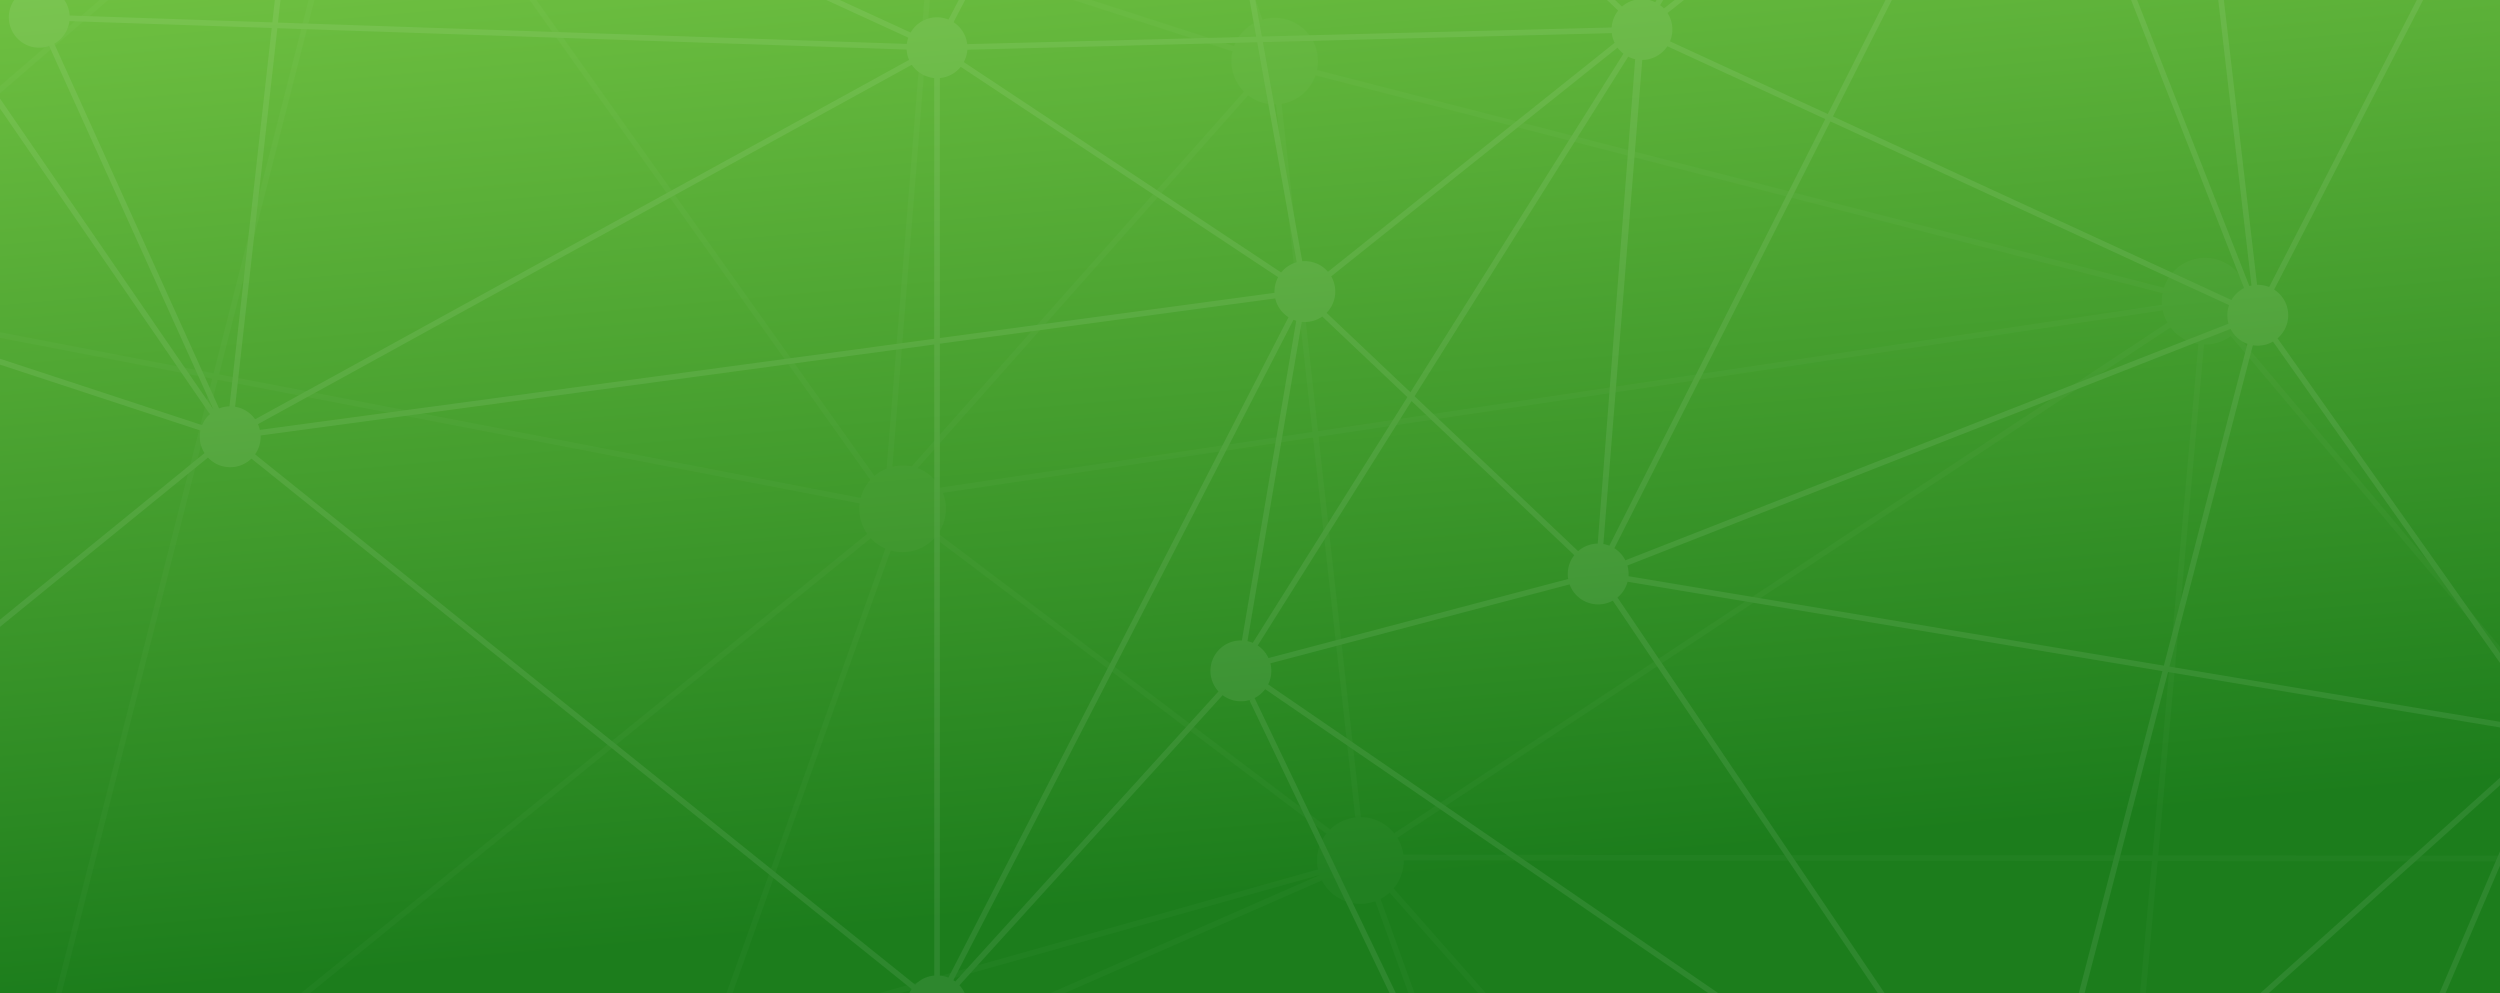 <svg xmlns="http://www.w3.org/2000/svg" id="Agrupar_36" width="360" height="143" data-name="Agrupar 36" viewBox="0 0 360 143">
    <rect x="0" y="0" width="360" height="143" fill="#333333" stroke="none"/>
    <defs>
        <style>
            .cls-1{fill:url(#linear-gradient)}.cls-2{clip-path:url(#clip-path)}.cls-3{opacity:.08}.cls-4{opacity:.3}.cls-5{fill:none}.cls-6{fill:#fff}
        </style>
        <linearGradient id="linear-gradient" x1=".25" x2=".5" y1="-.196" y2=".899" gradientUnits="objectBoundingBox">
            <stop offset="0" stop-color="#7ac946"/>
            <stop offset="1" stop-color="#1c7d1c"/>
        </linearGradient>
        <clipPath id="clip-path">
            <path id="Retângulo_19" d="M0 0h360v143H0z" class="cls-1" data-name="Retângulo 19"/>
        </clipPath>
    </defs>
    <g id="Grupo_de_máscara_2" class="cls-2" data-name="Grupo de máscara 2">
        <path id="Retângulo_20" d="M0 0h360v143H0z" class="cls-1" data-name="Retângulo 20"/>
        <g id="Agrupar_35" class="cls-3" data-name="Agrupar 35" transform="translate(-32.057 160.662)">
            <g id="Agrupar_33" class="cls-4" data-name="Agrupar 33" transform="translate(-25.183 -277.005)">
                <path id="Caminho_20" d="M1294 508.577a6.214 6.214 0 0 1 .9-4.255l-94.736-68.914a6.208 6.208 0 0 1-3.3 2.071l15.841 88.722z" class="cls-5" data-name="Caminho 20" transform="translate(-752.899 -191.423)"/>
                <path id="Caminho_21" d="M993.823 549.071l96-20.813-15.843-88.758a6.206 6.206 0 0 1-4.027-.927l-78.139 107.419a6.2 6.2 0 0 1 2.009 3.079z" class="cls-5" data-name="Caminho 21" transform="translate(-630.809 -193.309)"/>
                <path id="Caminho_22" d="M1282.14 883.662a6.211 6.211 0 0 1 1.668-1.571L1225.917 778a6.263 6.263 0 0 1-4.01.454l-19.922 69.051 79.724 36.849a6.218 6.218 0 0 1 .431-.692z" class="cls-5" data-name="Caminho 22" transform="translate(-755.946 -395.405)"/>
                <path id="Caminho_23" d="M1322.671 359.814L1208.1 385.447a6.236 6.236 0 0 1-.218 2.845l100.227 39z" class="cls-5" data-name="Caminho 23" transform="translate(-759.455 -146.415)"/>
                <path id="Caminho_24" d="M1323.607 839.867l11.964-131.112-69.992 20.978a6.209 6.209 0 0 1-2.7 6.64l57.89 104.09a6.272 6.272 0 0 1 2.838-.596z" class="cls-5" data-name="Caminho 24" transform="translate(-792.204 -354.176)"/>
                <path id="Caminho_25" d="M1306.932 471.113l-100.346-39.046a6.237 6.237 0 0 1-.388.7l94.217 68.537z" class="cls-5" data-name="Caminho 25" transform="translate(-758.455 -189.434)"/>
                <path id="Caminho_26" d="M737.267 429.818c-.089.123-.186.236-.283.35l95.307 108.267a6.249 6.249 0 0 1 3.963-1.3l9.956-110.907-107.756-.1a6.2 6.2 0 0 1-1.187 3.69z" class="cls-5" data-name="Caminho 26" transform="translate(-479.082 -185.9)"/>
                <path id="Caminho_27" d="M1062.6 426.447l-68.308-.064-9.963 110.979a6.2 6.2 0 0 1 2.373.895l78.139-107.417a6.225 6.225 0 0 1-2.241-4.393z" class="cls-5" data-name="Caminho 27" transform="translate(-626.355 -186.05)"/>
                <path id="Caminho_28" d="M615.212 153.863l-22.537 25.419-25.063 28.269a6.158 6.158 0 0 1 3.279 2.8l53.575-8.017-5.243-47.168a6.206 6.206 0 0 1-3.868-1.185c-.05-.039-.094-.081-.143-.118z" class="cls-5" data-name="Caminho 28" transform="translate(-378.237 -23.79)"/>
                <path id="Caminho_29" d="M1077.376 314.389a6.131 6.131 0 0 1 1.9-4.086l-59.676-70.764a6.251 6.251 0 0 1-3.859 1.215l-6.6 73.572z" class="cls-5" data-name="Caminho 29" transform="translate(-641.123 -74.802)"/>
                <path id="Caminho_30" d="M823.932 179.8a6.243 6.243 0 0 1 .087-1.678l-121.964-31.36a6.232 6.232 0 0 1-4.888 4.1l5.237 47.122z" class="cls-5" data-name="Caminho 30" transform="translate(-455.375 -19.562)"/>
                <path id="Caminho_31" d="M634.993 330.359l-6.081-54.71-53.3 7.977a6.228 6.228 0 0 1-.682 5.849l56.443 42.617a6.222 6.222 0 0 1 3.62-1.733z" class="cls-5" data-name="Caminho 31" transform="translate(-382.594 -96.302)"/>
                <path id="Caminho_32" d="M583.757 353.977l-56.4-42.586a6.239 6.239 0 0 1-6.331 1.8l-25.156 70.377 86.693-24.439a6.218 6.218 0 0 1 1.05-4.969c.044-.06.096-.121.144-.183z" class="cls-5" data-name="Caminho 32" transform="translate(-335.52 -117.583)"/>
                <path id="Caminho_33" d="M738.373 309.952a6.251 6.251 0 0 1 .855 2.428l107.882.1 6.611-73.645a6.21 6.21 0 0 1-4.014-2.394l-77.288 51.03z" class="cls-5" data-name="Caminho 33" transform="translate(-479.909 -72.958)"/>
                <path id="Caminho_34" d="M716.423 303.367a6.175 6.175 0 0 1 4.785 2.324l105.176-69.443 6.186-4.084a6.238 6.238 0 0 1-.676-1.771l-121.56 18.191z" class="cls-5" data-name="Caminho 34" transform="translate(-463.214 -69.356)"/>
                <path id="Caminho_35" d="M564.558 103.922l-5.922 73.683a6.257 6.257 0 0 1 2.772-.04l19.892-22.431 27.965-31.542a6.244 6.244 0 0 1-1.661-5.8z" class="cls-5" data-name="Caminho 35" transform="translate(-372.893 5.945)"/>
                <path id="Caminho_36" d="M1529.131 632.445l-102.174 30.624-11.993 131.438a6.194 6.194 0 0 1 2.3.853l113.716-160.236a6.2 6.2 0 0 1-1.849-2.679z" class="cls-5" data-name="Caminho 36" transform="translate(-882.755 -308.741)"/>
                <path id="Caminho_37" d="M1117.149 979.749l16.514-57.239-41.719-19.283a6.084 6.084 0 0 1-3.078 2.776l25.31 73.821a6.252 6.252 0 0 1 2.973-.075z" class="cls-5" data-name="Caminho 37" transform="translate(-688.594 -469.966)"/>
                <path id="Caminho_38" d="M1177.172 951.736l-16.48 57.121a6.2 6.2 0 0 1 3.858 4.079l91.893-21.157a6.228 6.228 0 0 1 .341-3.246z" class="cls-5" data-name="Caminho 38" transform="translate(-731.36 -498.848)"/>
                <path id="Caminho_39" d="M1537.479 641.119a6.214 6.214 0 0 1-1.323-.6l-.3.078-113.577 160.04a6.209 6.209 0 0 1 2.2 3.7l74.661-8.849z" class="cls-5" data-name="Caminho 39" transform="translate(-887.113 -313.548)"/>
                <path id="Caminho_40" d="M1554.677 465.96a6.148 6.148 0 0 1 1.412-1.939l-84.052-103.278-14.549 67.4z" class="cls-5" data-name="Caminho 40" transform="translate(-908.074 -146.968)"/>
                <path id="Caminho_41" d="M1447.552 529.307l-6.461 29.932a6.23 6.23 0 0 1 10.726 4.234l92.563 4.7a6.2 6.2 0 0 1 .243-1.09z" class="cls-5" data-name="Caminho 41" transform="translate(-898.311 -247.332)"/>
                <path id="Caminho_42" d="M1422.3 1054.046l23.589 33.153 45.043-31.444a6.255 6.255 0 0 1-.894-3.094l-65.475-2.782a6.155 6.155 0 0 1-2.264 4.167z" class="cls-5" data-name="Caminho 42" transform="translate(-887.124 -557.283)"/>
                <path id="Caminho_43" d="M997.211 683.012a6.252 6.252 0 0 1 .03 1.608l98.019 17.315a6.213 6.213 0 0 1 4.217-4.474l-6.294-35.255z" class="cls-5" data-name="Caminho 43" transform="translate(-634.023 -326.461)"/>
                <path id="Caminho_44" d="M991.946 721.792a6.221 6.221 0 0 1-1.691 1.586l22.332 40.572 78.535-24.855a6.27 6.27 0 0 1-.169-1.851l-98-17.623a6.206 6.206 0 0 1-1.007 2.171z" class="cls-5" data-name="Caminho 44" transform="translate(-629.881 -360.646)"/>
                <path id="Caminho_45" d="M1064.872 815.674a6.254 6.254 0 0 1 .829.73l60.176-44.971a6.2 6.2 0 0 1-1.061-1.776l-78.384 24.807 11.519 20.928a6.241 6.241 0 0 1 6.921.282z" class="cls-5" data-name="Caminho 45" transform="translate(-663.33 -390.437)"/>
                <path id="Caminho_46" d="M1546.18 620.426l-92.191-4.676a6.231 6.231 0 0 1-6.359 5.517l-2.83 30.993 101.88-30.536a6.28 6.28 0 0 1-.137-1.279z" class="cls-5" data-name="Caminho 46" transform="translate(-900.521 -298.8)"/>
                <path id="Caminho_47" d="M1267.436 677.305a6.246 6.246 0 0 1 .626 1.233l70.3-21.07 2.858-31.319a6.161 6.161 0 0 1-3.742-2.073z" class="cls-5" data-name="Caminho 47" transform="translate(-794.916 -303.757)"/>
                <path id="Caminho_48" d="M1236.372 635.838l6.291 35.234a6.195 6.195 0 0 1 5.767 2.062l70.062-53.2a6.21 6.21 0 0 1-.8-1.726z" class="cls-5" data-name="Caminho 48" transform="translate(-776.42 -300.263)"/>
                <path id="Caminho_49" d="M1137.755 845.674l19.888-68.933a6.245 6.245 0 0 1-1.557-.822 6.324 6.324 0 0 1-.515-.419l-60.215 45a6.247 6.247 0 0 1 .791 5.943z" class="cls-5" data-name="Caminho 49" transform="translate(-692.459 -393.916)"/>
                <path id="Caminho_50" d="M1323.8 1139.1a6.24 6.24 0 0 1 6.271-1.827l25.1-63.368z" class="cls-5" data-name="Caminho 50" transform="translate(-828.473 -571.589)"/>
                <path id="Caminho_51" d="M1267.438 1242.885l-35.732 74.266 38.264-68.171c-.016-.012-.034-.021-.05-.033a6.236 6.236 0 0 1-2.482-6.062z" class="cls-5" data-name="Caminho 51" transform="translate(-773.642 -672.2)"/>
                <path id="Caminho_52" d="M1348.165 1182.165a6.257 6.257 0 0 1 1 3.613l82.46 8.3a6.144 6.144 0 0 1 2.214-3.809l-32.287-45.378z" class="cls-5" data-name="Caminho 52" transform="translate(-842.983 -613.856)"/>
                <path id="Caminho_53" d="M847.007 903.5a6.205 6.205 0 0 1-2.311-3.291L696.1 933.511a6.219 6.219 0 0 1-3.249 6.478l71.067 158.384a6.25 6.25 0 0 1 4.353-.143l79.668-194.177a6.289 6.289 0 0 1-.932-.553z" class="cls-5" data-name="Caminho 53" transform="translate(-452.807 -468.167)"/>
                <path id="Caminho_54" d="M987.063 986.5a6.2 6.2 0 0 1 2.646-2.082L964.4 910.593a6.25 6.25 0 0 1-3.626-.1L881.1 1104.668a6.25 6.25 0 0 1 .929.553c.137.1.264.207.39.315l105.118-111.124a6.241 6.241 0 0 1-.474-7.912z" class="cls-5" data-name="Caminho 54" transform="translate(-564.892 -474.29)"/>
                <path id="Caminho_55" d="M991.237 1119.528c-.108-.079-.208-.166-.309-.25L885.8 1230.413a6.241 6.241 0 0 1 .4 7.84c-.034.046-.072.087-.106.132l63.815 51.558a6.223 6.223 0 0 1 9.714.677l54.5-32.728a6.224 6.224 0 0 1 4.188-9.108L995.6 1120.677a6.209 6.209 0 0 1-4.363-1.149z" class="cls-5" data-name="Caminho 55" transform="translate(-567.69 -598.604)"/>
                <path id="Caminho_56" d="M1258 1055.909a6.2 6.2 0 0 1-2.3-3.257l-91.893 21.157a6.232 6.232 0 0 1-4.673 7.061l22.732 128.13a6.217 6.217 0 0 1 3.023.523l73.723-153.224a6.174 6.174 0 0 1-.612-.39z" class="cls-5" data-name="Caminho 56" transform="translate(-730.435 -558.934)"/>
                <path id="Caminho_57" d="M1373.35 1061.346a6.252 6.252 0 0 1-5.2.63l-26.964 68.084a6.061 6.061 0 0 1 2.338 1.711l53.4-37.281z" class="cls-5" data-name="Caminho 57" transform="translate(-838.83 -564.111)"/>
                <path id="Caminho_58" d="M616.651-26.625a6.226 6.226 0 0 1 .8-1.494 6.206 6.206 0 0 1 2.533-2.035l-37.042-107.179a6.278 6.278 0 0 1-1.746.221l-7.761 96.561z" class="cls-5" data-name="Caminho 58" transform="translate(-381.705 149.589)"/>
                <path id="Caminho_59" d="M1579.909 463.813a6.237 6.237 0 0 1 9.5 7.165l85.41-22.766a6.224 6.224 0 0 1 .307-3.478l-178.688-83.484z" class="cls-5" data-name="Caminho 59" transform="translate(-931.265 -147.27)"/>
                <path id="Caminho_60" d="M1427.97 1034.44v.191l65.475 2.782a6.223 6.223 0 0 1 7.307-5.467l1.569-6.319z" class="cls-5" data-name="Caminho 60" transform="translate(-890.499 -542.843)"/>
                <path id="Caminho_61" d="M1526.807 1066.033l-45.042 31.443 32.281 45.368a6.257 6.257 0 0 1 3.905-.9l1.432-8.583 10.871-65.149a6.193 6.193 0 0 1-3.447-2.184z" class="cls-5" data-name="Caminho 61" transform="translate(-922.529 -566.901)"/>
                <path id="Caminho_62" d="M1652.641 641.947l-38.26 154.079 104.511-12.388a6.215 6.215 0 0 1 3.155-5.757l-65.954-136.295a6.258 6.258 0 0 1-3.452.361z" class="cls-5" data-name="Caminho 62" transform="translate(-1001.489 -314.184)"/>
                <path id="Caminho_63" d="M1609.808 1013.945a6.2 6.2 0 0 1 4.083 4.166l101-23.039-103.445 12.261z" class="cls-5" data-name="Caminho 63" transform="translate(-998.766 -524.65)"/>
                <path id="Caminho_64" d="M167 227.127a6.2 6.2 0 0 1-4.2 4.385l29.8 125.447a6.262 6.262 0 0 1 2.188.02L225 238.294z" class="cls-5" data-name="Caminho 64" transform="translate(-137.209 -67.412)"/>
                <path id="Caminho_65" d="M171.791 120.3l58.045 11.175L250.427 50.6a6.059 6.059 0 0 1-2.518-1.563l-77.33 66.719a6.255 6.255 0 0 1 1.212 4.544z" class="cls-5" data-name="Caminho 65" transform="translate(-141.841 38.624)"/>
                <path id="Caminho_66" d="M366.461 272.9l-92.434-17.8L243.8 373.834a6.2 6.2 0 0 1 2.653 1.7l121.114-98.242a6.253 6.253 0 0 1-1.106-4.392z" class="cls-5" data-name="Caminho 66" transform="translate(-185.436 -84.071)"/>
                <path id="Caminho_67" d="M411.4 150.8a6.208 6.208 0 0 1 .988-2.1 6.334 6.334 0 0 1 .4-.5l-68.782-96.84a6.255 6.255 0 0 1-4.419.819l-20.58 80.83z" class="cls-5" data-name="Caminho 67" transform="translate(-230.216 37.241)"/>
                <path id="Caminho_68" d="M139.281 88.493l77.33-66.718a6.25 6.25 0 0 1-1.236-4.249L123.457 4.272a6.214 6.214 0 0 1-4.548 4.941l15.13 77.467a6.214 6.214 0 0 1 4.467 1.137 6.3 6.3 0 0 1 .775.676z" class="cls-5" data-name="Caminho 68" transform="translate(-111.077 65.277)"/>
                <path id="Caminho_69" d="M451.134 143.192a6.2 6.2 0 0 1 1.748-1.056l5.964-74.206-74.563-24.03a6.054 6.054 0 0 1-1.865 2.545l42.32 59.583z" class="cls-5" data-name="Caminho 69" transform="translate(-267.972 41.681)"/>
                <path id="Caminho_70" d="M386.068-67.187l74.377 23.969 7.745-96.368a6.207 6.207 0 0 1-2.769-1.126 6.2 6.2 0 0 1-.769-.671l-79.659 68.9a6.252 6.252 0 0 1 1.075 5.296z" class="cls-5" data-name="Caminho 70" transform="translate(-269.505 152.001)"/>
                <path id="Caminho_71" d="M576.388 431.357c-.006-.016-.009-.033-.015-.049L489.13 455.9l-4.016 11.237a6.164 6.164 0 0 1 3.062 2.863z" class="cls-5" data-name="Caminho 71" transform="translate(-329.117 -188.983)"/>
                <path id="Caminho_72" d="M374.827 312.98a6.148 6.148 0 0 1-2.1-1.489l-121.118 98.242a6.213 6.213 0 0 1 .794 1.528l97.076-27.361z" class="cls-5" data-name="Caminho 72" transform="translate(-190.087 -117.643)"/>
                <path id="Caminho_73" d="M582.323 435.436a6.2 6.2 0 0 1-1.866-2.18l-88.212 38.638a6.234 6.234 0 0 1-.821 5.8c-.009.013-.021.024-.03.037L647.374 609.5a6.2 6.2 0 0 1 2.576-1.845l-61.809-171.406a6.234 6.234 0 0 1-5.818-.813z" class="cls-5" data-name="Caminho 73" transform="translate(-332.856 -190.142)"/>
                <path id="Caminho_74" d="M829.666 555.234a6.2 6.2 0 0 1-.743-9.449L748.8 454.764l-15.135-17.193a6.185 6.185 0 0 1-1.319.914l61.844 171.506a6.223 6.223 0 0 1 4.609.691l31.137-55.274c-.093-.059-.184-.108-.27-.174z" class="cls-5" data-name="Caminho 74" transform="translate(-476.318 -192.712)"/>
                <path id="Caminho_75" d="M934.761 729.835a6.24 6.24 0 0 1-5.35-.029l-31.171 55.336a6.2 6.2 0 0 1 2.115 3.053l56.659-17.932z" class="cls-5" data-name="Caminho 75" transform="translate(-575.095 -366.71)"/>
                <path id="Caminho_76" d="M972.451 852.739l-11.642-21.152-56.863 18a6.261 6.261 0 0 1 .078 1.482l66.148 5.742a6.185 6.185 0 0 1 2.279-4.069z" class="cls-5" data-name="Caminho 76" transform="translate(-578.492 -427.311)"/>
                <path id="Caminho_77" d="M254.1 519.968l.03.145 84.73-10.312a6.234 6.234 0 0 1 7.943-6.346l3.823-10.7z" class="cls-5" data-name="Caminho 77" transform="translate(-191.571 -225.57)"/>
                <circle id="Elipse_5" cx="6.241" cy="6.241" r="6.241" class="cls-6" data-name="Elipse 5" transform="rotate(-16.39 2426.843 -328.912)"/>
                <path id="Caminho_78" d="M1193.583 1765.726a6.241 6.241 0 1 0 1.375 8.718 6.241 6.241 0 0 0-1.375-8.718z" class="cls-6" data-name="Caminho 78" transform="translate(-745.041 -982.791)"/>
                <path id="Caminho_79" d="M852.887 127.058a6.2 6.2 0 0 0-9.137 2.046L663.759 45.011l.066-.3-.483.108-1.474-.689.7.862L548.01 70.618a6.232 6.232 0 0 0-9.689-3.269L478.643-3.415a6.232 6.232 0 0 0 .726-.825 6.241 6.241 0 0 0-1.376-8.718 6.241 6.241 0 0 0-8.718 1.376 6.231 6.231 0 0 0-.883 1.729L346.445-41.207a6.238 6.238 0 0 0-2.434-6.325 6.224 6.224 0 0 0-5.425-.936l-37.034-107.169a6.2 6.2 0 0 0 2.632-2.077 6.241 6.241 0 0 0-1.376-8.718 6.241 6.241 0 0 0-8.718 1.376 6.242 6.242 0 0 0 .072 7.439l-79.659 68.9a6.237 6.237 0 0 0-.769-.671 6.241 6.241 0 0 0-8.718 1.376 6.209 6.209 0 0 0-1.056 2.382l-91.935-13.251a6.233 6.233 0 0 0-2.561-5.335 6.241 6.241 0 0 0-8.718 1.376 6.241 6.241 0 0 0 1.376 8.718 6.214 6.214 0 0 0 4.467 1.137l15.13 77.467a6.215 6.215 0 0 0-3.456 2.362 6.241 6.241 0 0 0 1.376 8.718 6.218 6.218 0 0 0 4.716 1.1l29.8 125.447a6.238 6.238 0 1 0 8.062 5.609l84.73-10.312a6.229 6.229 0 0 0 10.619 3.17l155.99 131.78.263-.311a6.241 6.241 0 1 0 11.164 4.882l66.21 5.748a6.25 6.25 0 0 0 .069.945l-148.598 33.309a6.238 6.238 0 1 0-3.8 7.6l71.074 158.4a6.236 6.236 0 1 0 7.491 9.831l63.843 51.58a6.239 6.239 0 1 0 10.639.74l54.516-32.737a6.241 6.241 0 1 0 8.7-8.738c-.027-.019-.055-.034-.082-.053l41.524-73.978a6.225 6.225 0 0 0 9.081-4.475l82.46 8.3a6.24 6.24 0 1 0 7.662-5.856l12.3-73.731a6.234 6.234 0 0 0 6.786-7.195l102.348-23.346a6.239 6.239 0 1 0 3.63-7.555l-65.951-136.29a6.086 6.086 0 0 0 2.374-2.391l86.048-22.935a6.239 6.239 0 1 0 9.58-7.041zM663.514 46.149l84.052 103.278a6.142 6.142 0 0 0-1.412 1.939l-97.189-37.817zm-26.591 277.018a6.211 6.211 0 0 0-2.2-3.7L748.3 159.424l.3-.078a6.216 6.216 0 0 0 1.323.6l-38.339 154.372zm.069 1.8l65.475 2.782a6.254 6.254 0 0 0 .894 3.094l-45.043 31.447-23.589-33.153a6.156 6.156 0 0 0 2.264-4.167zm-2.93-5.976a6.192 6.192 0 0 0-2.3-.853L643.753 186.7l102.174-30.624a6.2 6.2 0 0 0 1.852 2.679zm-9.429 6.311l-91.893 21.157a6.2 6.2 0 0 0-3.858-4.079l16.48-57.121 79.611 36.8a6.227 6.227 0 0 0-.34 3.241zm120.986-172.091l-92.563-4.7a6.23 6.23 0 0 0-10.726-4.234l6.461-29.932 97.07 37.771a6.206 6.206 0 0 0-.242 1.095zm.093 2.087l-101.88 30.536 2.828-30.993a6.23 6.23 0 0 0 6.359-5.517L745.21 154l.365.019a6.271 6.271 0 0 0 .137 1.281zm-102.561-1.647a6.209 6.209 0 0 0 2.7 1.114L643 186.084l-70.3 21.07a6.235 6.235 0 0 0-.626-1.233l70.042-53.23a6.251 6.251 0 0 0 1.036.96zm-71.591 51.593a6.2 6.2 0 0 0-5.767-2.062l-6.293-35.234 81.325-17.631a6.213 6.213 0 0 0 .8 1.726zm-6.555-1.87a6.213 6.213 0 0 0-4.218 4.474l-98.019-17.315a6.252 6.252 0 0 0-.03-1.608l95.972-20.805zm-62.557 55.583l60.215-45a6.155 6.155 0 0 0 2.072 1.241l-19.888 68.933L503.24 264.9a6.247 6.247 0 0 0-.792-5.942zm58.174-49.986a6.271 6.271 0 0 0 .169 1.851l-78.535 24.855-22.332-40.572a6.2 6.2 0 0 0 2.7-3.757zm.415 2.622a6.2 6.2 0 0 0 1.061 1.776l-60.176 44.971a6.205 6.205 0 0 0-7.749-1.012L482.654 236.4zm-58.569 54.735a6.176 6.176 0 0 0 .431-.693l41.719 19.283-16.514 57.239a6.254 6.254 0 0 0-2.973.074l-25.31-73.821a6.2 6.2 0 0 0 2.648-2.081zm43.121 18.146l19.922-69.051a6.264 6.264 0 0 0 4.01-.454l57.891 104.09a6.022 6.022 0 0 0-2.1 2.264zm24.638-69.9a6.209 6.209 0 0 0 2.7-6.64l69.992-20.978-11.965 131.109a6.271 6.271 0 0 0-2.836.6zM548.192 71.407l114.575-25.634-14.567 67.479-100.227-39a6.239 6.239 0 0 0 .219-2.845zm-.51 3.6l100.346 39.046-6.516 30.188L547.295 75.7a6.251 6.251 0 0 0 .387-.694zm-.863 1.351l94.736 68.914a6.214 6.214 0 0 0-.9 4.256l-81.295 17.623-15.841-88.722a6.208 6.208 0 0 0 3.3-2.071zm-8.124 1.282a6.207 6.207 0 0 0 4.027.927l15.847 88.756-96 20.813a6.2 6.2 0 0 0-2.009-3.079zM459.9 184.581a6.2 6.2 0 0 0-2.373-.895l9.963-110.979 68.308.064a6.224 6.224 0 0 0 2.241 4.393zm-3.178-.968a6.248 6.248 0 0 0-3.963 1.3L357.453 76.642c.1-.114.193-.228.283-.35a6.2 6.2 0 0 0 1.187-3.687l107.756.1zm21.306-186.5l59.677 70.765a6.132 6.132 0 0 0-1.9 4.086l-68.241-.064 6.605-73.572a6.251 6.251 0 0 0 3.86-1.217zm-8.679-1.253a6.229 6.229 0 0 0 1.3 1.278 6.21 6.21 0 0 0 2.712 1.116L466.752 71.9l-107.882-.1a6.252 6.252 0 0 0-.855-2.428l34.047-22.48zm-.443-.677L462.72-.735 357.544 68.709a6.176 6.176 0 0 0-4.785-2.324L346.67 11.6 468.23-6.59a6.236 6.236 0 0 0 .676 1.771zM346.592 73.919L259.9 98.357l25.154-70.377a6.239 6.239 0 0 0 6.331-1.8l56.4 42.586c-.048.061-.1.118-.146.181a6.218 6.218 0 0 0-1.047 4.972zM335.92-38.089L307.954-6.547l-19.888 22.431a6.257 6.257 0 0 0-2.772.04l5.922-73.683 43.043 13.871a6.244 6.244 0 0 0 1.661 5.799zm-44.034 63.635a6.228 6.228 0 0 0 .682-5.849l53.3-7.977 6.081 54.71a6.221 6.221 0 0 0-3.621 1.732zm53.5-64.359a6.233 6.233 0 0 0 .844-1.613L468.2-9.069a6.239 6.239 0 0 0-.087 1.678L346.581 10.8l-5.237-47.122a6.219 6.219 0 0 0 4.043-2.491zm-4.85 2.561l5.243 47.168-53.575 8.017a6.158 6.158 0 0 0-3.279-2.8l25.063-28.269 22.537-25.419c.049.038.093.079.143.116a6.206 6.206 0 0 0 3.869 1.186zM300.789-155.37l37.037 107.179a6.2 6.2 0 0 0-2.533 2.035 6.224 6.224 0 0 0-.8 1.494l-43.211-13.926 7.761-96.561a6.278 6.278 0 0 0 1.746-.221zm-6.091-1.639a6.205 6.205 0 0 0 .769.671 6.207 6.207 0 0 0 2.769 1.126l-7.745 96.368-74.377-23.968a6.252 6.252 0 0 0-1.075-5.292zm-79.586 76.344a6.238 6.238 0 0 0 .751-1.378l74.562 24.029-5.964 74.206a6.2 6.2 0 0 0-1.748 1.056l-26.4-37.162L214-79.5a6.227 6.227 0 0 0 1.112-1.165zm-1.771 1.639l68.783 96.841a6.328 6.328 0 0 0-.4.5 6.208 6.208 0 0 0-.988 2.1L188.342 2.623l20.58-80.83a6.255 6.255 0 0 0 4.418-.819zm-6.947-.264a6.226 6.226 0 0 0 1.743.887L187.545 2.47 129.5-8.705a6.255 6.255 0 0 0-1.212-4.542l77.33-66.719a6.271 6.271 0 0 0 .775.677zm-83.88 63.62l-15.13-77.467a6.213 6.213 0 0 0 3.456-2.362 6.207 6.207 0 0 0 1.092-2.578l91.918 13.254a6.25 6.25 0 0 0 1.236 4.249l-77.33 66.718a6.3 6.3 0 0 0-.775-.676 6.214 6.214 0 0 0-4.468-1.137zm32.426 137.59L125.14-3.526a6.2 6.2 0 0 0 3.216-2.288 6.224 6.224 0 0 0 .988-2.1l58 11.167-30.217 118.688a6.261 6.261 0 0 0-2.188-.02zm5.626 1.913a6.2 6.2 0 0 0-2.652-1.7L188.141 3.409l92.434 17.8a6.253 6.253 0 0 0 1.1 4.386zm.508.63l121.112-98.241a6.147 6.147 0 0 0 2.1 1.489l-25.343 70.916-97.076 27.365a6.213 6.213 0 0 0-.794-1.528zm86.952-11.881a6.214 6.214 0 0 0-1.183 4.022l-84.73 10.312c-.009-.049-.02-.1-.03-.145l96.527-27.21-3.823 10.7a6.237 6.237 0 0 0-6.762 2.322zm8.718-1.376a6.244 6.244 0 0 0-1.2-.678l4.016-11.237L346.806 74.7c.006.016.009.033.015.049l-88.212 38.638a6.2 6.2 0 0 0-1.866-2.18zm157.324 140.529L258.089 119.963c.009-.013.021-.024.03-.037a6.234 6.234 0 0 0 .82-5.8l88.213-38.638a6.225 6.225 0 0 0 7.684 2.993l61.808 171.409a6.2 6.2 0 0 0-2.576 1.845zm3.35-2.081L355.575 78.148a6.184 6.184 0 0 0 1.319-.914l15.136 17.193 80.125 91.02a6.2 6.2 0 0 0 .743 9.449c.087.063.177.116.266.174l-31.137 55.274a6.224 6.224 0 0 0-4.609-.691zm7.393 4.206a6.2 6.2 0 0 0-2.115-3.053l31.172-55.336a6.24 6.24 0 0 0 5.35.029l22.252 40.428zm66.42 8.012l-66.148-5.742a6.258 6.258 0 0 0-.078-1.482l56.863-18L493.51 257.8a6.186 6.186 0 0 0-2.279 4.069zM410.665 462.58L339.6 304.2a6.219 6.219 0 0 0 3.249-6.478l148.593-33.3a6.205 6.205 0 0 0 2.311 3.291 6.285 6.285 0 0 0 .935.556l-79.67 194.169a6.249 6.249 0 0 0-4.353.142zm6.418 1.04a6.024 6.024 0 0 0-.39-.315 6.254 6.254 0 0 0-.929-.553l79.669-194.179a6.249 6.249 0 0 0 3.626.1l25.31 73.821a6.229 6.229 0 0 0-2.172 10zm129.327 21.364a6.235 6.235 0 0 0-.416 6.677l-54.5 32.728a6.223 6.223 0 0 0-9.714-.677l-63.815-51.557c.035-.045.073-.086.106-.132a6.241 6.241 0 0 0-.4-7.84l105.117-111.135c.1.085.2.171.31.25a6.209 6.209 0 0 0 4.359 1.149l22.725 128.106a6.208 6.208 0 0 0-3.773 2.431zm7.6-2.025a6.216 6.216 0 0 0-3.024-.523L528.254 354.31a6.232 6.232 0 0 0 4.673-7.061l91.893-21.157a6.149 6.149 0 0 0 2.909 3.644zm3.609-5.634l35.732-74.266a6.237 6.237 0 0 0 2.481 6.062c.017.012.034.021.05.033zm37.259-77.439l31.368-65.195-25.1 63.368a6.24 6.24 0 0 0-6.272 1.827zm9.376.148a6.06 6.06 0 0 0-2.338-1.711l26.964-68.084a6.252 6.252 0 0 0 5.2-.63l23.583 33.144zm85.051 9.919a6.2 6.2 0 0 0-1.1 2.645l-82.46-8.3a6.256 6.256 0 0 0-1-3.613l53.39-37.271 32.287 45.378a6.221 6.221 0 0 0-1.122 1.162zm7.1-11.115l-1.432 8.583a6.258 6.258 0 0 0-3.905.9l-32.281-45.368 45.042-31.443a6.193 6.193 0 0 0 3.446 2.184zm7.248-74.9a6.206 6.206 0 0 0-1.154 3l-65.475-2.782v-.191l74.354-8.813-1.569 6.319a6.236 6.236 0 0 0-6.156 2.47zm11.023 1.894a6.2 6.2 0 0 0-4.083-4.166l1.642-6.613 103.445-12.258zM820.11 296.07a6.215 6.215 0 0 0-3.155 5.757l-104.512 12.389L750.7 160.137a6.258 6.258 0 0 0 3.453-.359zm22.99-162.753l-85.41 22.766a6.237 6.237 0 0 0-9.5-7.165L664.724 46.354l178.684 83.484a6.223 6.223 0 0 0-.308 3.479z" class="cls-6" data-name="Caminho 79" transform="translate(-99.551 167.626)"/>
                <path id="Caminho_80" d="M907.944 2021.291a6.241 6.241 0 1 0 1.376 8.718 6.241 6.241 0 0 0-1.376-8.718z" class="cls-6" data-name="Caminho 80" transform="translate(-574.971 -1134.956)"/>
            </g>
            <g id="Agrupar_34" data-name="Agrupar 34" transform="translate(-109.943 -351.331)">
                <path id="Caminho_81" d="M769.331 210.507a4.357 4.357 0 0 1 1.533-.3l5.393-69.748a4.413 4.413 0 0 1-1-.366l-30.765 48.897 23.552 22.31a4.363 4.363 0 0 1 1.287-.793z" class="cls-5" data-name="Caminho 81" transform="translate(-398.792 58.733)"/>
                <path id="Caminho_82" d="M725.243 186.516l30.678-48.758a4.341 4.341 0 0 1-.852-.865l-41.236 32.934a4.336 4.336 0 0 1-.663 5.254z" class="cls-5" data-name="Caminho 82" transform="translate(-380.143 60.64)"/>
                <path id="Caminho_83" d="M699.863 166.085l41.28-32.969c-.049-.1-.1-.2-.141-.312a4.363 4.363 0 0 1-.268-1.083l-50.242 1.3 5.672 31.553a4.387 4.387 0 0 1 3.699 1.511z" class="cls-5" data-name="Caminho 83" transform="translate(-366.64 63.72)"/>
                <path id="Caminho_84" d="M724.464 41.082a4.395 4.395 0 0 1 .937-2.428l-60.5-57.8a4.366 4.366 0 0 1-1.272.775 4.437 4.437 0 0 1-.43.144l10.9 60.614z" class="cls-5" data-name="Caminho 84" transform="translate(-350.391 153.549)"/>
                <path id="Caminho_85" d="M904.119 189.592l-57.412-26.453L815.6 224.6a4.354 4.354 0 0 1 1.584 1.737l86.859-34.072a4.361 4.361 0 0 1 .076-2.673z" class="cls-5" data-name="Caminho 85" transform="translate(-441.129 45.013)"/>
                <path id="Caminho_86" d="M1012.457 413.574l-42.335 38.052a4.344 4.344 0 0 1 .691 3.448l36.056 13.81 33.862-79.288a4.38 4.38 0 0 1-.887-.637z" class="cls-5" data-name="Caminho 86" transform="translate(-533.133 -89.441)"/>
                <path id="Caminho_87" d="M831.872 57.027a4.359 4.359 0 0 1 .551.48l31.24-24.541 17.357-13.635a4.357 4.357 0 0 1-.686-2.691l-21.721-3.6z" class="cls-5" data-name="Caminho 87" transform="translate(-450.819 134.38)"/>
                <path id="Caminho_88" d="M820.907 136.4a4.352 4.352 0 0 1-3.6 1.968l-5.6 69.706a4.394 4.394 0 0 1 .855.241l31.1-61.434z" class="cls-5" data-name="Caminho 88" transform="translate(-438.808 60.932)"/>
                <path id="Caminho_89" d="M920.487-78.971a4.373 4.373 0 0 1 2.635-2.969 4.363 4.363 0 0 1 2.09-.274l5.048-24.351 8.167-39.4a4.451 4.451 0 0 1-.62-.234l-38.72 63.685z" class="cls-5" data-name="Caminho 89" transform="translate(-490.839 229.193)"/>
                <path id="Caminho_90" d="M883.948 30.85a4.363 4.363 0 0 1-.85-.692l-48.58 38.195a4.38 4.38 0 0 1 .357 4.076L857.6 82.9z" class="cls-5" data-name="Caminho 90" transform="translate(-452.394 124.19)"/>
                <path id="Caminho_91" d="M668.79-22.964l60.5 57.8a4.354 4.354 0 0 1 4.792-.631L760.654-9.5l-91.06-15.077a4.4 4.4 0 0 1-.804 1.613z" class="cls-5" data-name="Caminho 91" transform="translate(-353.719 156.778)"/>
                <path id="Caminho_92" d="M919.724 32.772L893.391 84.8l57.385 26.44a4.36 4.36 0 0 1 1.822-1.721l-30.05-76.606a4.359 4.359 0 0 1-2.824-.141z" class="cls-5" data-name="Caminho 92" transform="translate(-487.448 122.634)"/>
                <path id="Caminho_93" d="M818.16 326.974a4.386 4.386 0 0 1-1.457 2.272l23.14 34.271 33.565 49.71c.06-.026.116-.056.177-.08a4.359 4.359 0 0 1 2.6-.185l18.994-73.12z" class="cls-5" data-name="Caminho 93" transform="translate(-441.787 -52.535)"/>
                <path id="Caminho_94" d="M1158.622 624.612l66.279 44.167a4.35 4.35 0 0 1 1.081-.958l-19.953-39.59-46.93-4.912a4.406 4.406 0 0 1-.477 1.293z" class="cls-5" data-name="Caminho 94" transform="translate(-645.367 -228.981)"/>
                <path id="Caminho_95" d="M989.939 602.727l14.805-34.668-35.986-13.783a4.374 4.374 0 0 1-1.671 1.98l18.969 45.934a4.375 4.375 0 0 1 3.883.537z" class="cls-5" data-name="Caminho 95" transform="translate(-531.326 -187.872)"/>
                <path id="Caminho_96" d="M966.67-73.578l21.156.9-8.452-72.533a4.4 4.4 0 0 1-.542-.02l-9.536 46-3.681 17.755a4.373 4.373 0 0 1 2.8 2.588 4.382 4.382 0 0 1-1.745 5.31z" class="cls-5" data-name="Caminho 96" transform="translate(-530.451 228.619)"/>
                <path id="Caminho_97" d="M1267.917 752.126l-39.423 62.229 57.447 42.444a4.362 4.362 0 0 1 1.667-1.164 4.548 4.548 0 0 1 .458-.15L1270.254 752.6a4.378 4.378 0 0 1-2.337-.474z" class="cls-5" data-name="Caminho 97" transform="translate(-686.97 -305.673)"/>
                <path id="Caminho_98" d="M984.645 359.109l-19.025 73.242a4.39 4.39 0 0 1 1.3.883l69.7-62.65a4.312 4.312 0 0 1-.854-2.933z" class="cls-5" data-name="Caminho 98" transform="translate(-530.453 -71.669)"/>
                <path id="Caminho_99" d="M907.1 236.991l-86.858 34.073a4.344 4.344 0 0 1 .158 1.536l77.089 12.88 12.037-46.339a4.37 4.37 0 0 1-2.426-2.15z" class="cls-5" data-name="Caminho 99" transform="translate(-443.895 1.041)"/>
                <path id="Caminho_100" d="M1194.016 812.263l39.392-62.18a4.363 4.363 0 0 1-.689-.661l-60.961 41.937a4.464 4.464 0 0 1 .259.537 4.373 4.373 0 0 1-.333 3.866z" class="cls-5" data-name="Caminho 100" transform="translate(-653.144 -304.064)"/>
                <path id="Caminho_101" d="M582.1 43.493a4.368 4.368 0 0 1 .268 1.084l41.607-1.077L613.1-16.99a4.374 4.374 0 0 1-2.034-.313l-30.674 58.719a4.359 4.359 0 0 1 1.708 2.077z" class="cls-5" data-name="Caminho 101" transform="translate(-301.086 152.449)"/>
                <path id="Caminho_102" d="M670.892-100.673l91.381 15.13 38.88-63.948a4.354 4.354 0 0 1-1.344-1.553l-129.06 48.89a4.344 4.344 0 0 1 .143 1.481z" class="cls-5" data-name="Caminho 102" transform="translate(-354.885 232.079)"/>
                <path id="Caminho_103" d="M734.247 284.865l-23.434-22.194-22.148 35.2a4.354 4.354 0 0 1 1.547 1.8l43.156-11.385a4.384 4.384 0 0 1 .879-3.421z" class="cls-5" data-name="Caminho 103" transform="translate(-365.552 -14.249)"/>
                <path id="Caminho_104" d="M798 414.766a4.349 4.349 0 0 1 .675-.575l-4.91-7.272L742 330.265a4.478 4.478 0 0 1-.5.24 4.384 4.384 0 0 1-5.681-2.48c-.013-.032-.021-.065-.033-.1L692.693 339.3a4.366 4.366 0 0 1-.322 3.029z" class="cls-5" data-name="Caminho 104" transform="translate(-367.759 -53.103)"/>
                <path id="Caminho_105" d="M631.565 166.794a4.418 4.418 0 0 1 .43-.144l-5.695-31.673-41.735 1.077a4.392 4.392 0 0 1-.51 1.781l45.7 30.292a4.355 4.355 0 0 1 1.81-1.333z" class="cls-5" data-name="Caminho 105" transform="translate(-303.267 61.781)"/>
                <path id="Caminho_106" d="M1150.311 391.569l-.3 88.451a4.372 4.372 0 0 1 4.048 4.418l46.411 4.858-49.332-97.88a4.366 4.366 0 0 1-.827.153z" class="cls-5" data-name="Caminho 106" transform="translate(-640.239 -90.905)"/>
                <path id="Caminho_107" d="M824.77-261.687a4.395 4.395 0 0 1 .774-2.066L744.6-332.736a4.365 4.365 0 0 1-1.459.941 4.36 4.36 0 0 1-2.813.127l-26.88 68.68z" class="cls-5" data-name="Caminho 107" transform="translate(-380.307 340.259)"/>
                <path id="Caminho_108" d="M1561.663 1425.072a4.329 4.329 0 0 1-3.229 2.083l1.648 63.01c.094 0 .189-.008.283-.006l12.787-59.523z" class="cls-5" data-name="Caminho 108" transform="translate(-883.418 -706.349)"/>
                <path id="Caminho_109" d="M1297.874 674.831a4.381 4.381 0 0 1 5.4 1.9l65.857-30.036a4.365 4.365 0 0 1-.247-1.492l-90.73-9.5z" class="cls-5" data-name="Caminho 109" transform="translate(-716.539 -236.357)"/>
                <path id="Caminho_110" d="M1507.474 1131.877a4.359 4.359 0 0 1-1.985 1.561c-.132.052-.266.1-.4.134l3.494 18.655 16.824 89.828-5.689-103.169z" class="cls-5" data-name="Caminho 110" transform="translate(-851.656 -531.779)"/>
                <path id="Caminho_111" d="M1562.225 1295.726a4.367 4.367 0 0 1 2.047 5.405l11.311 5.479 19.007-88.475z" class="cls-5" data-name="Caminho 111" transform="translate(-885.675 -583.138)"/>
                <path id="Caminho_112" d="M1446.623 1247.35a4.36 4.36 0 0 1 1.823-1.35c.132-.052.266-.1.4-.134l-8.439-45.062-12.22-65.241a4.38 4.38 0 0 1-2.63-.59l-48.29 66.867z" class="cls-5" data-name="Caminho 112" transform="translate(-775.55 -533.622)"/>
                <path id="Caminho_113" d="M1061.868 860.021a4.376 4.376 0 0 1-.284-1.221l-58.506-.337-2.685 41.328a4.39 4.39 0 0 1 2.674 1.515l59.063-40.742a4.51 4.51 0 0 1-.262-.543z" class="cls-5" data-name="Caminho 113" transform="translate(-551.157 -368.986)"/>
                <path id="Caminho_114" d="M1276.4 1453.2a4.363 4.363 0 0 1-.948.825l27 41.75 17.469 27.011a4.379 4.379 0 0 1 4.893.1l24.814-32.26z" class="cls-5" data-name="Caminho 114" transform="translate(-714.929 -723.096)"/>
                <path id="Caminho_115" d="M1543.316 1150.387l5.762 104.492a4.385 4.385 0 0 1 1.142.2l32.378-77.622a4.371 4.371 0 0 1-1.933-5.686z" class="cls-5" data-name="Caminho 115" transform="translate(-874.416 -542.8)"/>
                <path id="Caminho_116" d="M675.609-154.882a4.362 4.362 0 0 1-2.126.271l-9.573 44.348 18.862-48.193-4.406-.051a4.38 4.38 0 0 1-2.757 3.625z" class="cls-5" data-name="Caminho 116" transform="translate(-350.813 236.523)"/>
                <path id="Caminho_117" d="M882.06 691.559a4.388 4.388 0 0 1-2.586-1.415l-88.247 64.913a4.257 4.257 0 0 1 .613 1.879l85.941.5z" class="cls-5" data-name="Caminho 117" transform="translate(-426.618 -268.769)"/>
                <path id="Caminho_118" d="M1040.083 589.057l-14.914 34.922a4.332 4.332 0 0 1 1.211 2.51l40.911-20.8 3.976-2.021v-.008a4.36 4.36 0 0 1-.152-2.722z" class="cls-5" data-name="Caminho 118" transform="translate(-565.909 -208.581)"/>
                <path id="Caminho_119" d="M1155.145 712.459l3.1 54.651a4.39 4.39 0 0 1 3.208 1.574l60.961-41.937a4.409 4.409 0 0 1-.259-.537 4.359 4.359 0 0 1-.284-1.961z" class="cls-5" data-name="Caminho 119" transform="translate(-643.297 -282.055)"/>
                <path id="Caminho_120" d="M1024.7 689.631a4.368 4.368 0 0 1-.847.822l53.571 63.843a4.262 4.262 0 0 1 1.842-.731l-3.111-54.843z" class="cls-5" data-name="Caminho 120" transform="translate(-565.125 -268.463)"/>
                <path id="Caminho_121" d="M421.693 134.373a4.373 4.373 0 0 1-.294-1.344l-90.616-3.073-6.083 54.514a4.383 4.383 0 0 1 2.882 1.807l94.178-51.759c-.023-.049-.048-.095-.067-.145z" class="cls-5" data-name="Caminho 121" transform="translate(-148.845 64.77)"/>
                <path id="Caminho_122" d="M1093.806 482.449a4.341 4.341 0 0 1 3.478-2.472l.3-88.468a4.39 4.39 0 0 1-.922-.188l-33.849 79.259z" class="cls-5" data-name="Caminho 122" transform="translate(-588.324 -90.848)"/>
                <path id="Caminho_123" d="M1151.614 629.427a4.373 4.373 0 0 1-1.036.262l1.8 31.749 66.915 11.823a4.408 4.408 0 0 1 .368-.926l-66.289-44.173a4.36 4.36 0 0 1-1.758 1.265z" class="cls-5" data-name="Caminho 123" transform="translate(-640.577 -231.864)"/>
                <path id="Caminho_124" d="M1541.383 1096.558a4.412 4.412 0 0 1-.956.252l1.116 20.238 37.8 21.641a4.39 4.39 0 0 1 .392-.477l-37.366-42.2a4.4 4.4 0 0 1-.986.546z" class="cls-5" data-name="Caminho 124" transform="translate(-872.696 -510.424)"/>
                <path id="Caminho_125" d="M1367.987 1026.791a4.352 4.352 0 0 1-2.45.216l-7.42 25.081 54.11 12.763a4.4 4.4 0 0 1 .6-1.164l-43.414-37.807a4.371 4.371 0 0 1-1.426.911z" class="cls-5" data-name="Caminho 125" transform="translate(-764.148 -468.668)"/>
                <path id="Caminho_126" d="M1511.068 1106.252a4.366 4.366 0 0 1-.094 3.417l11.791 6.75-1.087-19.713a4.4 4.4 0 0 1-2.559-.948l-8.825 9.223a4.369 4.369 0 0 1 .774 1.271z" class="cls-5" data-name="Caminho 126" transform="translate(-854.755 -510.274)"/>
                <path id="Caminho_127" d="M291.656 128.435l-29.126-.988a4.384 4.384 0 0 1-2.184 3.254l23.735 52.517a4.359 4.359 0 0 1 1.494-.3z" class="cls-5" data-name="Caminho 127" transform="translate(-110.529 66.264)"/>
                <path id="Caminho_128" d="M1237.98 950.033l-57.4-42.409-31.831 50.244a4.33 4.33 0 0 1 1.481 2.782l87.118-8.338a4.393 4.393 0 0 1 .632-2.279z" class="cls-5" data-name="Caminho 128" transform="translate(-639.488 -398.258)"/>
                <path id="Caminho_129" d="M695.782 232.576a4.319 4.319 0 0 1-2.95.768l-7.821 45.981a4.4 4.4 0 0 1 .763.246l22.263-35.385z" class="cls-5" data-name="Caminho 129" transform="translate(-363.378 3.67)"/>
                <path id="Caminho_130" d="M1072.784 626.961l-3.993 2.03-41.238 20.963a4.39 4.39 0 0 1-.453 1.624l50.94 9-1.79-31.578a4.385 4.385 0 0 1-3.466-2.039z" class="cls-5" data-name="Caminho 130" transform="translate(-567.059 -231.149)"/>
                <path id="Caminho_131" d="M1025.167 242.028l-12.019 46.27 51.053 8.53a4.386 4.386 0 0 1 1.386-2.211l-37.53-53.117a4.267 4.267 0 0 1-2.89.528z" class="cls-5" data-name="Caminho 131" transform="translate(-558.751 -1.644)"/>
                <path id="Caminho_132" d="M1296.568 500.743a4.4 4.4 0 0 1 .56-1.426l-140.576-104.884 48.767 96.76z" class="cls-5" data-name="Caminho 132" transform="translate(-644.135 -92.701)"/>
                <path id="Caminho_133" d="M1031.5 111.085a4.375 4.375 0 0 1 1.738.316l37.644-73.167-48.11-2.045z" class="cls-5" data-name="Caminho 133" transform="translate(-564.48 120.6)"/>
                <path id="Caminho_134" d="M1402.528 664.69l-65.858 30.036a4.38 4.38 0 0 1-2.533 5.521 4.507 4.507 0 0 1-.458.15l17.811 102.889a4.366 4.366 0 0 1 1.5.145l51.426-136.979a4.361 4.361 0 0 1-1.888-1.762z" class="cls-5" data-name="Caminho 134" transform="translate(-749.597 -253.613)"/>
                <path id="Caminho_135" d="M696.438-258.713a4.362 4.362 0 0 1 .288 1.247l4.71.055 25.808-65.942-32.516 62.558a4.358 4.358 0 0 1 1.71 2.082z" class="cls-5" data-name="Caminho 135" transform="translate(-369.162 334.672)"/>
                <path id="Caminho_136" d="M1003.11-243.432a4.38 4.38 0 0 1-1.176 4.878l54.606 74.487-24.977-135.718a4.372 4.372 0 0 1-2.19-.369L998.8-246.207a4.382 4.382 0 0 1 4.31 2.775z" class="cls-5" data-name="Caminho 136" transform="translate(-550.209 320.86)"/>
                <path id="Caminho_137" d="M1501.166 1492.576a4.377 4.377 0 0 1 .6-.182l-1.65-63.1a4.387 4.387 0 0 1-2.047-.667l-36.225 47.094 37.033 18.928a4.359 4.359 0 0 1 2.289-2.073z" class="cls-5" data-name="Caminho 137" transform="translate(-825.906 -708.464)"/>
                <path id="Caminho_138" d="M517.334-104.792l34.7-29.6-25.046-29.9a4.37 4.37 0 0 1-.89.477 4.351 4.351 0 0 1-1.873.29l-8.974 57.534a4.395 4.395 0 0 1 2.083 1.199z" class="cls-5" data-name="Caminho 138" transform="translate(-262.302 239.968)"/>
                <path id="Caminho_139" d="M1430.755 1061.5a4.373 4.373 0 0 1 5.747-.26l8.825-9.223a4.362 4.362 0 0 1-.86-4.231l-56.836-24.55a4.366 4.366 0 0 1-.291.459z" class="cls-5" data-name="Caminho 139" transform="translate(-781.547 -467.095)"/>
                <path id="Caminho_140" d="M1388.538 1423.905a4.3 4.3 0 0 1-1.322-2.379l-107.716 10.611a4.4 4.4 0 0 1-.538 1.536l73.259 37.445z" class="cls-5" data-name="Caminho 140" transform="translate(-717.019 -704.238)"/>
                <path id="Caminho_141" d="M1616.148 1218.48l-19.054 88.7 29.055 14.073a4.291 4.291 0 0 1 2.822-2.015l-12.179-100.732a4.359 4.359 0 0 1-.644-.026z" class="cls-5" data-name="Caminho 141" transform="translate(-906.436 -583.343)"/>
                <path id="Caminho_142" d="M1606.827 1456.846a4.36 4.36 0 0 1-.02-3.137l-28.877-13.987-12.729 59.253a4.4 4.4 0 0 1 1.693.756l40.676-41.649a4.354 4.354 0 0 1-.743-1.236z" class="cls-5" data-name="Caminho 142" transform="translate(-887.447 -715.072)"/>
                <path id="Caminho_143" d="M1313.975 1278.215l-23.355-15.325a4.378 4.378 0 0 1-3.924 1.558l-13.8 68.407a4.407 4.407 0 0 1 1.187.592z" class="cls-5" data-name="Caminho 143" transform="translate(-713.409 -609.785)"/>
                <path id="Caminho_144" d="M429.861-5.564L380.43 7.4l52.709-10.326a4.374 4.374 0 0 1-3.278-2.638z" class="cls-5" data-name="Caminho 144" transform="translate(-182.028 145.46)"/>
                <path id="Caminho_145" d="M1214.183 1125.476l18.339-61.993-82.491-19.458a4.379 4.379 0 0 1-1.143 1.634l62.1 80.473a4.352 4.352 0 0 1 3.2-.656z" class="cls-5" data-name="Caminho 145" transform="translate(-639.572 -479.472)"/>
                <path id="Caminho_146" d="M1060.56 931.905a4.359 4.359 0 0 1 1.825-.294l7.283-64.828a4.391 4.391 0 0 1-2.472-1.48l-59.063 40.742a4.449 4.449 0 0 1 .262.542 4.364 4.364 0 0 1 .024 3.124l49.986 24.021a4.358 4.358 0 0 1 2.155-1.827z" class="cls-5" data-name="Caminho 146" transform="translate(-555.766 -373.06)"/>
                <path id="Caminho_147" d="M967.9 33.856l29.816 76.009c.1-.03.206-.053.31-.075l-8.743-75.025z" class="cls-5" data-name="Caminho 147" transform="translate(-531.808 121.989)"/>
                <path id="Caminho_148" d="M873.993 899.3a4.361 4.361 0 0 1 1.48-.3l2.682-41.28-85.894-.5a4.391 4.391 0 0 1-.318 1.259l79.99 42.49a4.361 4.361 0 0 1 2.06-1.669z" class="cls-5" data-name="Caminho 148" transform="translate(-427.045 -368.251)"/>
                <path id="Caminho_149" d="M1461.147 1565.666l-37.23-19.029-24.928 32.409a4.311 4.311 0 0 1 1.149 2.179l60.871-13.664a4.361 4.361 0 0 1 .138-1.895z" class="cls-5" data-name="Caminho 149" transform="translate(-788.483 -778.729)"/>
                <path id="Caminho_150" d="M1278.3 1358.633a4.371 4.371 0 0 1 .3 1.44l107.589-10.6a4.39 4.39 0 0 1 .511-2.079l-69.386-45.53-39.946 55.314a4.367 4.367 0 0 1 .932 1.455z" class="cls-5" data-name="Caminho 150" transform="translate(-716.067 -632.991)"/>
                <path id="Caminho_151" d="M28.567 229.215c.076-.03.154-.052.23-.077l-11.29-52.71-107.126-35.194a4.378 4.378 0 0 1-.3.57l116.7 88.715a4.359 4.359 0 0 1 1.786-1.304z" class="cls-5" data-name="Caminho 151" transform="translate(98.023 58.055)"/>
                <path id="Caminho_152" d="M-89.157 53.328L17.521 88.375-2.161-3.517a4.387 4.387 0 0 1-3.931-1.6l-83.479 55.393a4.42 4.42 0 0 1 .223.474 4.361 4.361 0 0 1 .191 2.578z" class="cls-5" data-name="Caminho 152" transform="translate(97.813 145.192)"/>
                <path id="Caminho_153" d="M232.246 246.83L177.8 228.944l11.188 52.234a4.384 4.384 0 0 1 3.87 1.449l39.976-32.543a4.411 4.411 0 0 1-.384-.753 4.359 4.359 0 0 1-.204-2.501z" class="cls-5" data-name="Caminho 153" transform="translate(-61.383 5.832)"/>
                <path id="Caminho_154" d="M428.4 333.686a4.357 4.357 0 0 1 1.2-.282v-90.875l-97 13.1a4.392 4.392 0 0 1-.8 2.716l95.053 76.372a4.356 4.356 0 0 1 1.547-1.031z" class="cls-5" data-name="Caminho 154" transform="translate(-153.077 -2.256)"/>
                <path id="Caminho_155" d="M822.69 696.62l-7.723.683a4.374 4.374 0 0 1-5.606 4.185l-21.7 54.941z" class="cls-5" data-name="Caminho 155" transform="translate(-424.494 -272.625)"/>
                <path id="Caminho_156" d="M628.141-105.562a4.362 4.362 0 0 1 2.126-.271l9.715-45a4.39 4.39 0 0 1-1.739-1.041l-29.271 24.97 18.28 21.822a4.387 4.387 0 0 1 .889-.48z" class="cls-5" data-name="Caminho 156" transform="translate(-318.103 232.574)"/>
                <path id="Caminho_157" d="M264.083 74.428a4.375 4.375 0 0 1 .294 1.344l29.19.99 3.764-33.721a4.4 4.4 0 0 1-2.019-1.025L263.4 73.264a4.389 4.389 0 0 1 .683 1.164z" class="cls-5" data-name="Caminho 157" transform="translate(-112.35 117.13)"/>
                <path id="Caminho_158" d="M345.418 41.06a4.377 4.377 0 0 1-1.7.3l-3.758 33.655 90.552 3.071a4.413 4.413 0 0 1 .217-.9l-83.044-38.15a4.363 4.363 0 0 1-2.267 2.024z" class="cls-5" data-name="Caminho 158" transform="translate(-157.932 118.905)"/>
                <path id="Caminho_159" d="M133.4-1.73l74.263 108.153-23.638-52.3a4.378 4.378 0 0 1-4.71-7.038z" class="cls-5" data-name="Caminho 159" transform="translate(-34.944 143.177)"/>
                <path id="Caminho_160" d="M203.087 108.277a4.383 4.383 0 0 1 1.118-1.582L129.254-2.463a4.36 4.36 0 0 1-.534.257c-.1.038-.194.067-.292.1l19.781 92.355z" class="cls-5" data-name="Caminho 160" transform="translate(-31.984 143.613)"/>
                <path id="Caminho_161" d="M359.826.6l83.068 38.16a4.371 4.371 0 0 1 5.455-1.864l30.673-58.719a4.359 4.359 0 0 1-1.7-2.077 4.595 4.595 0 0 1-.122-.365L359.983-1.314A4.36 4.36 0 0 1 359.826.6z" class="cls-5" data-name="Caminho 161" transform="translate(-169.76 156.595)"/>
                <path id="Caminho_162" d="M430.2 144.892a4.385 4.385 0 0 1-3.223-1.905l-94.165 51.752c.032.07.067.138.1.211a4.363 4.363 0 0 1 .185.611l97.103-13.116z" class="cls-5" data-name="Caminho 162" transform="translate(-153.676 57.011)"/>
                <path id="Caminho_163" d="M600.1-164.019a4.4 4.4 0 0 1-.5-.921 4.365 4.365 0 0 1-.3-1.589l-52.311-4.707a4.394 4.394 0 0 1-1.195 2.29l25.04 29.892z" class="cls-5" data-name="Caminho 163" transform="translate(-280.489 244.102)"/>
                <path id="Caminho_164" d="M667.135-107.262l128.855-48.813.145-.257a4.4 4.4 0 0 1-.122-.719l-111.629-1.3-19.218 49.1a4.359 4.359 0 0 1 1.969 1.989z" class="cls-5" data-name="Caminho 164" transform="translate(-351.561 236.432)"/>
                <path id="Caminho_165" d="M522.07-58.434a4.41 4.41 0 0 1 .241.861l51.06-6.261a4.392 4.392 0 0 1 1.266-3.214l-18.275-21.814-34.715 29.615a4.382 4.382 0 0 1 .423.813z" class="cls-5" data-name="Caminho 165" transform="translate(-266.109 195.056)"/>
                <path id="Caminho_166" d="M520.441-17.5a4.388 4.388 0 0 1-2.036 3.632l46.212-9.049z" class="cls-5" data-name="Caminho 166" transform="translate(-264.179 155.792)"/>
                <path id="Caminho_167" d="M624.222 174l-45.7-30.292a4.348 4.348 0 0 1-3.007 1.615v37.442l48.189-6.509a4.39 4.39 0 0 1 .518-2.256z" class="cls-5" data-name="Caminho 167" transform="translate(-298.183 56.582)"/>
                <path id="Caminho_168" d="M1002.953-146.722a4.405 4.405 0 0 1-.651.325 4.424 4.424 0 0 1-.694.2l8.467 72.662 48.03 2.041z" class="cls-5" data-name="Caminho 168" transform="translate(-551.88 229.506)"/>
                <path id="Caminho_169" d="M1341.2 1199.922l48.311-66.895a4.363 4.363 0 0 1-.514-.529l-71.169 47.85a4.3 4.3 0 0 1 .246.514 4.375 4.375 0 0 1-.246 3.724z" class="cls-5" data-name="Caminho 169" transform="translate(-740.158 -532.149)"/>
                <path id="Caminho_170" d="M1145.382 932.358l31.838-50.258-22.379-16.533a4.366 4.366 0 0 1-3.352 1.465l-7.286 64.851a4.4 4.4 0 0 1 1.179.475z" class="cls-5" data-name="Caminho 170" transform="translate(-636.782 -373.217)"/>
                <path id="Caminho_171" d="M1242.208 1023.315a4.349 4.349 0 0 1-2.679-3.248l-87.169 8.343a4.3 4.3 0 0 1-.074.573l82.49 19.457z" class="cls-5" data-name="Caminho 171" transform="translate(-641.595 -465.207)"/>
                <path id="Caminho_172" d="M1314.021 1155.907l14.32-9.628 56.852-38.224a4.474 4.474 0 0 1-.236-.5 4.36 4.36 0 0 1-.258-2.208l-54.155-12.774-18.344 62.027a4.378 4.378 0 0 1 1.821 1.307z" class="cls-5" data-name="Caminho 172" transform="translate(-736.806 -508.379)"/>
                <path id="Caminho_173" d="M1066.863 756.647l-53.652-63.94c-.1.047-.194.094-.3.134a4.368 4.368 0 0 1-1.48.3l-4.276 65.824 58.459.337a4.394 4.394 0 0 1 1.249-2.655z" class="cls-5" data-name="Caminho 173" transform="translate(-555.185 -270.295)"/>
                <path id="Caminho_174" d="M892.767 562.022l-40.981 51.949a4.333 4.333 0 0 1 1.292 2.385l8.295-.734z" class="cls-5" data-name="Caminho 174" transform="translate(-462.676 -192.484)"/>
                <path id="Caminho_175" d="M617.664 285.9a4.383 4.383 0 0 1 4.221-5.982l7.831-46.038q-.2-.06-.4-.139l-48.977 95.1c.094.06.185.123.274.19l37.9-41.776a4.358 4.358 0 0 1-.849-1.355z" class="cls-5" data-name="Caminho 175" transform="translate(-301.055 2.977)"/>
                <path id="Caminho_176" d="M749.461 495.855a4.371 4.371 0 0 1 3.9.434l41.905-53.12a4.365 4.365 0 0 1-.649-5.568l-105.544-72.387a4.343 4.343 0 0 1-1.527 1.278z" class="cls-5" data-name="Caminho 176" transform="translate(-364.886 -75.304)"/>
                <path id="Caminho_177" d="M788.984 751.283l88.247-64.914a4.206 4.206 0 0 1-.559-1.47l-52.633 4.654-35.775 61.08a4.355 4.355 0 0 1 .72.65z" class="cls-5" data-name="Caminho 177" transform="translate(-424.855 -265.646)"/>
                <path id="Caminho_178" d="M576.748 323.943l48.977-95.1a4.285 4.285 0 0 1-1.91-2.706l-48.3 6.524v90.985a4.389 4.389 0 0 1 1.233.297z" class="cls-5" data-name="Caminho 178" transform="translate(-298.183 7.505)"/>
                <path id="Caminho_179" d="M932.229 605.836l-18.951-45.89-.039.018a4.366 4.366 0 0 1-3.455-.113l-31.858 54.392 52.061-4.6a4.383 4.383 0 0 1 2.242-3.807z" class="cls-5" data-name="Caminho 179" transform="translate(-478.24 -191.192)"/>
                <path id="Caminho_180" d="M617.6 387.242a4.381 4.381 0 0 0-4.2-2.777l-12.18-100.732a4.382 4.382 0 1 0-3.512-7.812l-37.366-42.2a4.381 4.381 0 1 0-7.038-5.1l-56.842-24.551a4.374 4.374 0 0 0-2.256-5.3l51.426-136.98a4.383 4.383 0 1 0-2.1-7.156L401.761-51.141a4.384 4.384 0 0 0 2.059-5.49 4.384 4.384 0 0 0-5.681-2.48 4.445 4.445 0 0 0-.584.286l-37.53-53.116a4.381 4.381 0 0 0 1.234-4.929 4.359 4.359 0 0 0-1.726-2.091l37.634-73.148.657.9-.295-1.6.226-.44-.31-.013L372.207-330.4a4.3 4.3 0 0 0 .413-.138 4.383 4.383 0 0 0 2.48-5.681 4.383 4.383 0 0 0-5.681-2.48 4.383 4.383 0 0 0-2.48 5.681 4.361 4.361 0 0 0 1.577 2l-30.9 54.526c-.114.034-.227.07-.339.114a4.366 4.366 0 0 0-1.459.941l-80.948-68.988a4.377 4.377 0 0 0 .5-4.123 4.383 4.383 0 0 0-5.681-2.48 4.383 4.383 0 0 0-2.48 5.681 4.361 4.361 0 0 0 1.711 2.082l-34.02 65.438a4.365 4.365 0 0 0-3.253-.025 4.377 4.377 0 0 0-2.706 3.286l-52.311-4.707a4.367 4.367 0 0 0-.3-1.589 4.383 4.383 0 0 0-5.681-2.48 4.383 4.383 0 0 0-2.48 5.681 4.373 4.373 0 0 0 3.009 2.646l-8.974 57.534a4.358 4.358 0 0 0-1.872.29 4.381 4.381 0 0 0-2.685 4.979L80-197.1a4.382 4.382 0 0 0-5.659-2.432 4.383 4.383 0 0 0-2.48 5.681 4.384 4.384 0 0 0 .607 1.069l-31.923 31.266a4.383 4.383 0 0 0-4.436-.738 4.379 4.379 0 0 0-1.094.625l-46.54-49.471a4.38 4.38 0 0 0 .8-4.5 4.383 4.383 0 0 0-5.681-2.48 4.383 4.383 0 0 0-2.48 5.681 4.369 4.369 0 0 0 .222.474l-83.479 55.391a4.384 4.384 0 0 0-5.014-1.33 4.383 4.383 0 0 0-2.48 5.681 4.383 4.383 0 0 0 5.681 2.48 4.355 4.355 0 0 0 1.626-1.12L14.4-62.086a4.373 4.373 0 0 0-.237 3.706 4.384 4.384 0 0 0 5.681 2.48 4.384 4.384 0 0 0 2.48-5.681 4.439 4.439 0 0 0-.316-.635l40-32.56a4.382 4.382 0 0 0 4.8 1.088 4.365 4.365 0 0 0 1.453-.935l95.071 76.385a4.375 4.375 0 0 0-.427 4.017 4.383 4.383 0 0 0 5.681 2.48 4.383 4.383 0 0 0 2.48-5.681 4.368 4.368 0 0 0-.85-1.357l37.9-41.776a4.376 4.376 0 0 0 4.23.58l-.365.174L273.9 69.571a4.373 4.373 0 0 0 .269 7.664l-22.032 55.777a4.383 4.383 0 1 0 2.436 6.607l79.989 42.49a4.379 4.379 0 0 0 7.8 3.942l49.986 24.021a4.37 4.37 0 0 0 6.376 5.267l62.115 80.5a4.382 4.382 0 0 0 1.717 7.32l-13.8 68.406a4.383 4.383 0 1 0 1.052 8.429l.048-.021L479 425.037l15.408 23.824a4.382 4.382 0 1 0 7.388 3.113l60.976-13.688c.02.059.036.118.059.176a4.383 4.383 0 1 0 7.276-4.6l40.647-41.619a4.381 4.381 0 0 0 6.838-5zm-117.653 61.22a4.379 4.379 0 0 0-4.893-.1l-17.469-27.011-27-41.75a4.355 4.355 0 0 0 .948-.825l73.23 37.43zM339.293 179.473l2.685-41.328 58.506.337a4.379 4.379 0 0 0 .284 1.221 4.52 4.52 0 0 0 .262.542l-59.063 40.742a4.39 4.39 0 0 0-2.674-1.514zm-84.014-42.637a4.256 4.256 0 0 0-.613-1.879l88.247-64.913a4.388 4.388 0 0 0 2.586 1.415l-4.279 65.872zm-33.264-410.1l-18.862 48.193 9.573-44.348a4.362 4.362 0 0 0 2.127-.271 4.38 4.38 0 0 0 2.756-3.625zm30.873-69.6a4.366 4.366 0 0 0 1.459-.941l80.947 68.983a4.395 4.395 0 0 0-.774 2.066l-111.325-1.3 26.88-68.68a4.361 4.361 0 0 0 2.813-.131zM542.4 57.517a4.362 4.362 0 0 0 .247 1.492l-65.853 30.036a4.381 4.381 0 0 0-5.4-1.9l-19.72-39.126zM567 432.479c-.094 0-.189 0-.283.006l-1.648-63.01a4.329 4.329 0 0 0 3.229-2.083l11.488 5.564zm-20.016-163.362l-3.494-18.655c.134-.038.267-.082.4-.134a4.359 4.359 0 0 0 1.985-1.561l12.245 7.01 5.689 103.169zm-4.29-18.508l12.22 65.241 8.439 45.062a4.47 4.47 0 0 0-.4.134 4.358 4.358 0 0 0-1.823 1.35l-69.356-45.51 48.29-66.867a4.38 4.38 0 0 0 2.63.591zm25.96 116.053a4.367 4.367 0 0 0-2.047-5.405l32.365-77.592-19.007 88.475zm27.555-85.609a4.365 4.365 0 0 0 2.028 2.269l-32.377 77.623a4.375 4.375 0 0 0-1.142-.2l-5.762-104.492 37.344 21.384a4.368 4.368 0 0 0-.09 3.417zm.5-4.12l-37.8-21.641-1.116-20.238a4.263 4.263 0 0 0 1.943-.8l37.366 42.2a4.39 4.39 0 0 0-.402.48zm-42.284-42.781a4.4 4.4 0 0 0 2.559.948l1.087 19.713-11.791-6.75a4.359 4.359 0 0 0-.68-4.687zm-16.285 10.7l-54.11-12.763 7.42-25.081a4.365 4.365 0 0 0 3.874-1.126l43.414 37.807a4.4 4.4 0 0 0-.602 1.163zM400.8 211.061a4.331 4.331 0 0 0-1.481-2.782l31.831-50.244 57.4 42.409a4.392 4.392 0 0 0-.634 2.279zM211.691-68.337l7.821-45.981a4.362 4.362 0 0 0 2.043-.278 4.392 4.392 0 0 0 .906-.49l12.256 11.609-22.262 35.386a4.408 4.408 0 0 0-.764-.246zM39.874-154.366a4.384 4.384 0 0 0 2.184-3.254l29.126.988-6.084 54.485a4.358 4.358 0 0 0-1.494.3zm26.036 52.275l6.085-54.509 90.616 3.073a4.372 4.372 0 0 0 .294 1.344c.02.05.044.1.066.144l-94.178 51.755a4.383 4.383 0 0 0-2.883-1.807zm403 194.914a4.378 4.378 0 0 0 .259.537l-60.956 41.94a4.391 4.391 0 0 0-3.208-1.574l-3.1-54.651 66.727 11.789a4.357 4.357 0 0 0 .283 1.959zm-64.71 40.948a4.263 4.263 0 0 0-1.842.731l-53.573-63.843a4.364 4.364 0 0 0 .847-.822l51.455 9.091zM350.1 69.1a4.385 4.385 0 0 0 .452-1.624l41.237-20.966 3.993-2.03a4.385 4.385 0 0 0 3.465 2.043l1.792 31.577zm45.313-25.346v.008l-3.976 2.021-40.911 20.8a4.331 4.331 0 0 0-1.211-2.511l14.914-34.922 31.031 11.879a4.36 4.36 0 0 0 .152 2.722zm73.361 46.314l-66.916-11.826-1.8-31.749a4.336 4.336 0 0 0 2.8-1.527l66.283 44.174a4.405 4.405 0 0 0-.368.925zM399.32-50.67l-.3 88.468a4.341 4.341 0 0 0-3.478 2.472L364.549 28.4 398.4-50.858a4.391 4.391 0 0 0 .92.188zm-35.527 78.781L327.736 14.3a4.346 4.346 0 0 0-.691-3.448L369.38-27.2l27.387-24.616a4.381 4.381 0 0 0 .887.637zM337.644-268.1l-8.167 39.4-5.048 24.351a4.363 4.363 0 0 0-2.09.274 4.372 4.372 0 0 0-2.635 2.969l-21.4-3.543 38.719-63.683a4.456 4.456 0 0 0 .621.232zm-74.7 185.777l5.6-69.706a4.362 4.362 0 0 0 1.547-.3 4.361 4.361 0 0 0 2.065-1.671l22.744 10.482-31.1 61.435a4.4 4.4 0 0 0-.852-.241zm9.59-72.388a4.364 4.364 0 0 0 .042-3.3 4.371 4.371 0 0 0-.4-.779l48.58-38.195a4.363 4.363 0 0 0 .85.692l-26.346 52.05zm47.035-45.6a4.357 4.357 0 0 0 .288 1.914 4.367 4.367 0 0 0 .4.777L302.9-183.984l-31.24 24.541a4.357 4.357 0 0 0-.551-.48l26.742-43.983zm-49.155 39.967a4.366 4.366 0 0 0-3.52-.145 4.363 4.363 0 0 0-1.273.776l-60.5-57.8a4.4 4.4 0 0 0 .8-1.609l91.06 15.077zM203.3-216.158a4.363 4.363 0 0 0 1.272-.775l60.5 57.8a4.395 4.395 0 0 0-.937 2.428l-50.367 1.3-10.9-60.614a4.421 4.421 0 0 0 .432-.139zm60.855 60.266a4.364 4.364 0 0 0 .268 1.083c.042.108.091.21.141.312l-41.28 32.969a4.387 4.387 0 0 0-3.7-1.515l-5.672-31.553zm-40.116 35.614a4.373 4.373 0 0 0-.288-.587l41.232-32.935a4.338 4.338 0 0 0 .852.865l-30.678 48.758-12.073-11.435a4.381 4.381 0 0 0 .951-4.665zM266.52-152.5a4.414 4.414 0 0 0 1 .366l-5.392 69.748a4.358 4.358 0 0 0-1.533.3 4.365 4.365 0 0 0-1.287.789l-23.551-22.306zM321.855 9.28c-.061.024-.118.054-.177.08l-33.565-49.71-23.14-34.27a4.386 4.386 0 0 0 1.457-2.272l77.019 12.868L324.454 9.1a4.359 4.359 0 0 0-2.599.18zm-55.746-89.26a4.354 4.354 0 0 0-1.584-1.737l31.11-61.462 57.412 26.453a4.361 4.361 0 0 0-.079 2.674zm87.276-37.481L296-143.9l26.333-52.024a4.359 4.359 0 0 0 2.824.137l30.05 76.606a4.359 4.359 0 0 0-1.822 1.72zM328.021-201.6a4.372 4.372 0 0 0-2.8-2.588l3.681-17.755 9.536-46a4.4 4.4 0 0 0 .542.02l8.452 72.533-21.156-.9a4.382 4.382 0 0 0 1.745-5.31zm6.959-68.7a4.354 4.354 0 0 0 1.344 1.553l-38.88 63.948-91.381-15.13a4.343 4.343 0 0 0-.143-1.481zm-132.91 54.428l10.875 60.493-41.611 1.074a4.365 4.365 0 0 0-.268-1.083 4.358 4.358 0 0 0-1.7-2.077l30.673-58.719a4.374 4.374 0 0 0 2.031.312zM171.355-153.5l41.735-1.077 5.694 31.673a4.431 4.431 0 0 0-.43.144 4.355 4.355 0 0 0-1.811 1.333l-45.7-30.292a4.391 4.391 0 0 0 .512-1.781zm41.814 85.79l22.148-35.2 23.434 22.194a4.384 4.384 0 0 0-.879 3.427L214.717-65.9a4.353 4.353 0 0 0-1.548-1.807zm1.822 2.568l43.091-11.367c.012.032.02.065.033.1a4.384 4.384 0 0 0 5.681 2.48 4.472 4.472 0 0 0 .5-.24l51.762 76.653 4.91 7.272a4.352 4.352 0 0 0-.675.575L214.669-62.11a4.366 4.366 0 0 0 .322-3.029zm112.5 80.212l35.986 13.783-14.808 34.67a4.375 4.375 0 0 0-3.882-.537l-18.97-45.933a4.374 4.374 0 0 0 1.671-1.98zm81.438 121.43a4.442 4.442 0 0 0-.259-.537l60.961-41.937a4.36 4.36 0 0 0 .689.661l-39.392 62.18-22.333-16.5a4.372 4.372 0 0 0 .334-3.867zm81.765 62.128a4.364 4.364 0 0 0-1.667 1.164l-57.446-42.442L471 95.122a4.376 4.376 0 0 0 2.337.47l17.811 102.889a4.558 4.558 0 0 0-.454.149zM470.671 87.509a4.351 4.351 0 0 0-1.081.958L403.311 44.3a4.4 4.4 0 0 0 .477-1.293l46.93 4.912zM403.874 42.2a4.371 4.371 0 0 0-4.048-4.418l.3-88.451a4.371 4.371 0 0 0 .824-.153l49.332 97.88zm-8.215-95.632a4.384 4.384 0 0 0 .567 1.013l-69.7 62.65a4.39 4.39 0 0 0-1.3-.883l19.025-73.242 51.123 8.541a4.363 4.363 0 0 0 .285 1.924zm-52.007-11.379l-77.089-12.88a4.344 4.344 0 0 0-.158-1.536l86.858-34.073a4.37 4.37 0 0 0 2.426 2.149zm12.309-54.667l-29.816-76.009 21.383.909 8.743 75.025c-.104.023-.207.045-.31.075zm-16.177-148.541a4.42 4.42 0 0 0 .694-.2 4.4 4.4 0 0 0 .651-.325l55.152 75.232-48.03-2.041zm-5.275-3.93a4.394 4.394 0 0 0 .122.719l-.145.257-128.855 48.812a4.359 4.359 0 0 0-1.969-1.989l19.218-49.1zm-177.948-6.516l52.311 4.707a4.366 4.366 0 0 0 .3 1.589 4.4 4.4 0 0 0 .5.921l-29.266 24.966-25.04-29.892a4.394 4.394 0 0 0 1.195-2.292zm53.636 7.833a4.39 4.39 0 0 0 1.739 1.041l-9.715 45a4.362 4.362 0 0 0-2.126.271 4.39 4.39 0 0 0-.89.477l-18.28-21.822zm-11.613 47.31a4.392 4.392 0 0 0-1.266 3.214l-51.06 6.261a4.408 4.408 0 0 0-.241-.861 4.386 4.386 0 0 0-.423-.814l34.715-29.615zm-52.265 10.282l44.176-5.416-46.212 9.049a4.388 4.388 0 0 0 2.036-3.633zm51.174-5.96c.036.122.075.244.122.365a4.358 4.358 0 0 0 1.7 2.077l-30.673 58.719a4.365 4.365 0 0 0-3.261-.028 4.361 4.361 0 0 0-2.194 1.892l-83.064-38.163a4.36 4.36 0 0 0 .157-1.913zm-34.639 63.761a4.417 4.417 0 0 0-.217.9l-90.552-3.071 3.756-33.653a4.377 4.377 0 0 0 1.7-.3 4.363 4.363 0 0 0 2.267-2.025zM75.038-191.16l-3.764 33.721-29.19-.99a4.375 4.375 0 0 0-.294-1.344 4.388 4.388 0 0 0-.679-1.164l31.908-31.248a4.4 4.4 0 0 0 2.019 1.025zm-41.409 34.588a4.38 4.38 0 0 0 5.507 2.538l23.638 52.3-74.262-108.15 45.915 48.812a4.38 4.38 0 0 0-.798 4.5zm-46.837-53.352a4.365 4.365 0 0 0 .534-.257l74.952 109.157a4.383 4.383 0 0 0-1.118 1.582L6.282-117.471-13.5-209.826c.1-.031.2-.06.292-.098zm82.5 110.555a1.931 1.931 0 0 0-.1-.211l94.164-51.752a4.385 4.385 0 0 0 3.223 1.905v37.552L69.473-98.758a4.371 4.371 0 0 0-.185-.611zm98.1-50.057a4.367 4.367 0 0 0 1.2-.282 4.355 4.355 0 0 0 1.811-1.333l45.7 30.292a4.391 4.391 0 0 0-.517 2.256l-48.189 6.509zm48.3 31.735a4.371 4.371 0 0 0 .186.616 4.358 4.358 0 0 0 1.724 2.091l-48.977 95.1a4.389 4.389 0 0 0-1.232-.3v-90.985zm-46.351 98.178l48.977-95.1q.2.08.4.139l-7.831 46.038a4.371 4.371 0 0 0-1.741.3 4.383 4.383 0 0 0-2.48 5.681 4.359 4.359 0 0 0 .85 1.357l-37.9 41.776a4.223 4.223 0 0 0-.275-.191zm44.9-41.908l105.548 72.387a4.365 4.365 0 0 0 .649 5.568l-41.905 53.12a4.371 4.371 0 0 0-3.9-.434L212.717-60.143a4.343 4.343 0 0 0 1.527-1.278zm65.988 133.149a4.357 4.357 0 0 0-1.062-1.572l40.981-51.949-31.395 53.6-8.295.734a4.386 4.386 0 0 0-.229-.813zm41.372-54.4a4.366 4.366 0 0 0 3.455.113l.039-.018 18.951 45.89a4.383 4.383 0 0 0-2.242 3.8l-52.061 4.6zm20.273 50.594a4.205 4.205 0 0 0 .559 1.47l-88.247 64.914a4.354 4.354 0 0 0-.719-.65l35.775-61.08zm4.432 3.59a4.368 4.368 0 0 0 1.48-.3c.1-.04.2-.087.3-.134l53.652 63.94a4.395 4.395 0 0 0-1.245 2.652l-58.459-.337zm58.457 70.973a4.366 4.366 0 0 0 3.352-1.465l22.379 16.533-31.838 50.257a4.4 4.4 0 0 0-1.179-.474zm-3.942 69.387l87.169-8.343a4.349 4.349 0 0 0 2.679 3.248l-7.432 25.123-82.489-19.457a4.316 4.316 0 0 0 .074-.571zm82.979 20.994l54.155 12.774a4.358 4.358 0 0 0 .258 2.208 4.439 4.439 0 0 0 .235.5l-56.852 38.224-14.32 9.628a4.377 4.377 0 0 0-1.826-1.306zm-15.825 64.516a4.325 4.325 0 0 0-.246-.514l71.169-47.85a4.354 4.354 0 0 0 .514.529L491.1 316.442l-23.372-15.336a4.375 4.375 0 0 0 .243-3.724zm23.325 20.161l69.386 45.53a4.389 4.389 0 0 0-.511 2.079l-107.589 10.6a4.359 4.359 0 0 0-1.232-2.894zM452 378.1a4.4 4.4 0 0 0 .538-1.536l107.715-10.611a4.305 4.305 0 0 0 1.322 2.379l-36.315 47.217zm110.216-9.275a4.388 4.388 0 0 0 2.047.667l1.65 63.1a4.412 4.412 0 0 0-.6.182 4.361 4.361 0 0 0-2.29 2.072l-37.033-18.928zm5.594 63.743l12.729-59.253 28.878 13.987a4.351 4.351 0 0 0 .763 4.373l-40.68 41.653a4.4 4.4 0 0 0-1.689-.756zm44.781-48.009a4.292 4.292 0 0 0-2.822 2.014L580.715 372.5l19.054-88.7a4.367 4.367 0 0 0 .643.025zm-59.615-155.2a4.362 4.362 0 0 0 .86 4.23l-8.825 9.224a4.373 4.373 0 0 0-5.747.261l-43.415-37.806a4.382 4.382 0 0 0 .291-.459zm-59.528-30.876a4.365 4.365 0 0 0-1.5-.145l-17.81-102.885a4.506 4.506 0 0 0 .458-.15 4.38 4.38 0 0 0 2.534-5.521l65.857-30.036a4.363 4.363 0 0 0 1.888 1.762zm49.6-143.2a4.4 4.4 0 0 0-.56 1.426l-91.249-9.551L402.474-49.6zM396.892-58.358a4.386 4.386 0 0 0-1.387 2.211l-51.052-8.53 12.019-46.27a4.356 4.356 0 0 0 2.306-.242 4.365 4.365 0 0 0 .584-.286zm-38.08-60.973a4.374 4.374 0 0 0-1.738-.316l-8.728-74.9 48.11 2.045zm10.409-211.294a4.372 4.372 0 0 0 2.19.369l24.976 135.718-54.606-74.487a4.38 4.38 0 0 0 1.176-4.878 4.382 4.382 0 0 0-4.309-2.774zm-121.083-9.386l-25.808 65.942-4.71-.055a4.364 4.364 0 0 0-.288-1.247 4.358 4.358 0 0 0-1.711-2.082zm-96.156 65.122a4.352 4.352 0 0 0 1.873-.29 4.369 4.369 0 0 0 .89-.477l25.046 29.9-34.7 29.6a4.395 4.395 0 0 0-2.081-1.2zm-14.092 63.453a4.375 4.375 0 0 0 3.279 2.638l-52.71 10.322zm-156.112.182a4.387 4.387 0 0 0 3.931 1.6l19.682 91.89-106.678-35.047a4.361 4.361 0 0 0-.191-2.578 4.42 4.42 0 0 0-.223-.474zm-83.621 59.782a4.375 4.375 0 0 0 .3-.57l107.13 35.194 11.29 52.71c-.076.025-.154.047-.23.077a4.36 4.36 0 0 0-1.788 1.3zm123.379 88.6a4.384 4.384 0 0 0-3.87-1.449L6.478-116.555 60.92-98.669a4.359 4.359 0 0 0 .208 2.5 4.409 4.409 0 0 0 .384.753zm47.25-32.368a4.392 4.392 0 0 0 .8-2.716l97-13.1v90.875a4.357 4.357 0 0 0-1.2.282 4.355 4.355 0 0 0-1.546 1.033zM277.75 77.409a4.382 4.382 0 0 0 2.78-4.062l7.723-.683-35.031 59.809 21.7-54.941a4.356 4.356 0 0 0 2.828-.123zm-22.794 61.5a4.388 4.388 0 0 0 .318-1.259l85.894.5-2.682 41.28a4.347 4.347 0 0 0-3.541 1.974zm87.756 46.417a4.363 4.363 0 0 0-.024-3.124 4.446 4.446 0 0 0-.262-.542l59.064-40.742a4.391 4.391 0 0 0 2.472 1.48l-7.283 64.828a4.356 4.356 0 0 0-3.98 2.121zm56.663 29.535a4.38 4.38 0 0 0 1.143-1.634l82.491 19.458-18.339 61.993a4.351 4.351 0 0 0-3.2.656zm63.971 88.475a4.379 4.379 0 0 0 3.924-1.558l23.353 15.322-39.888 55.232a4.412 4.412 0 0 0-1.187-.592zm38.368 147.832a4.312 4.312 0 0 0-1.149-2.179l24.928-32.409 37.23 19.029a4.358 4.358 0 0 0-.138 1.894z" class="cls-6" data-name="Caminho 180" transform="translate(109.943 351.331)"/>
            </g>
        </g>
    </g>
</svg>
